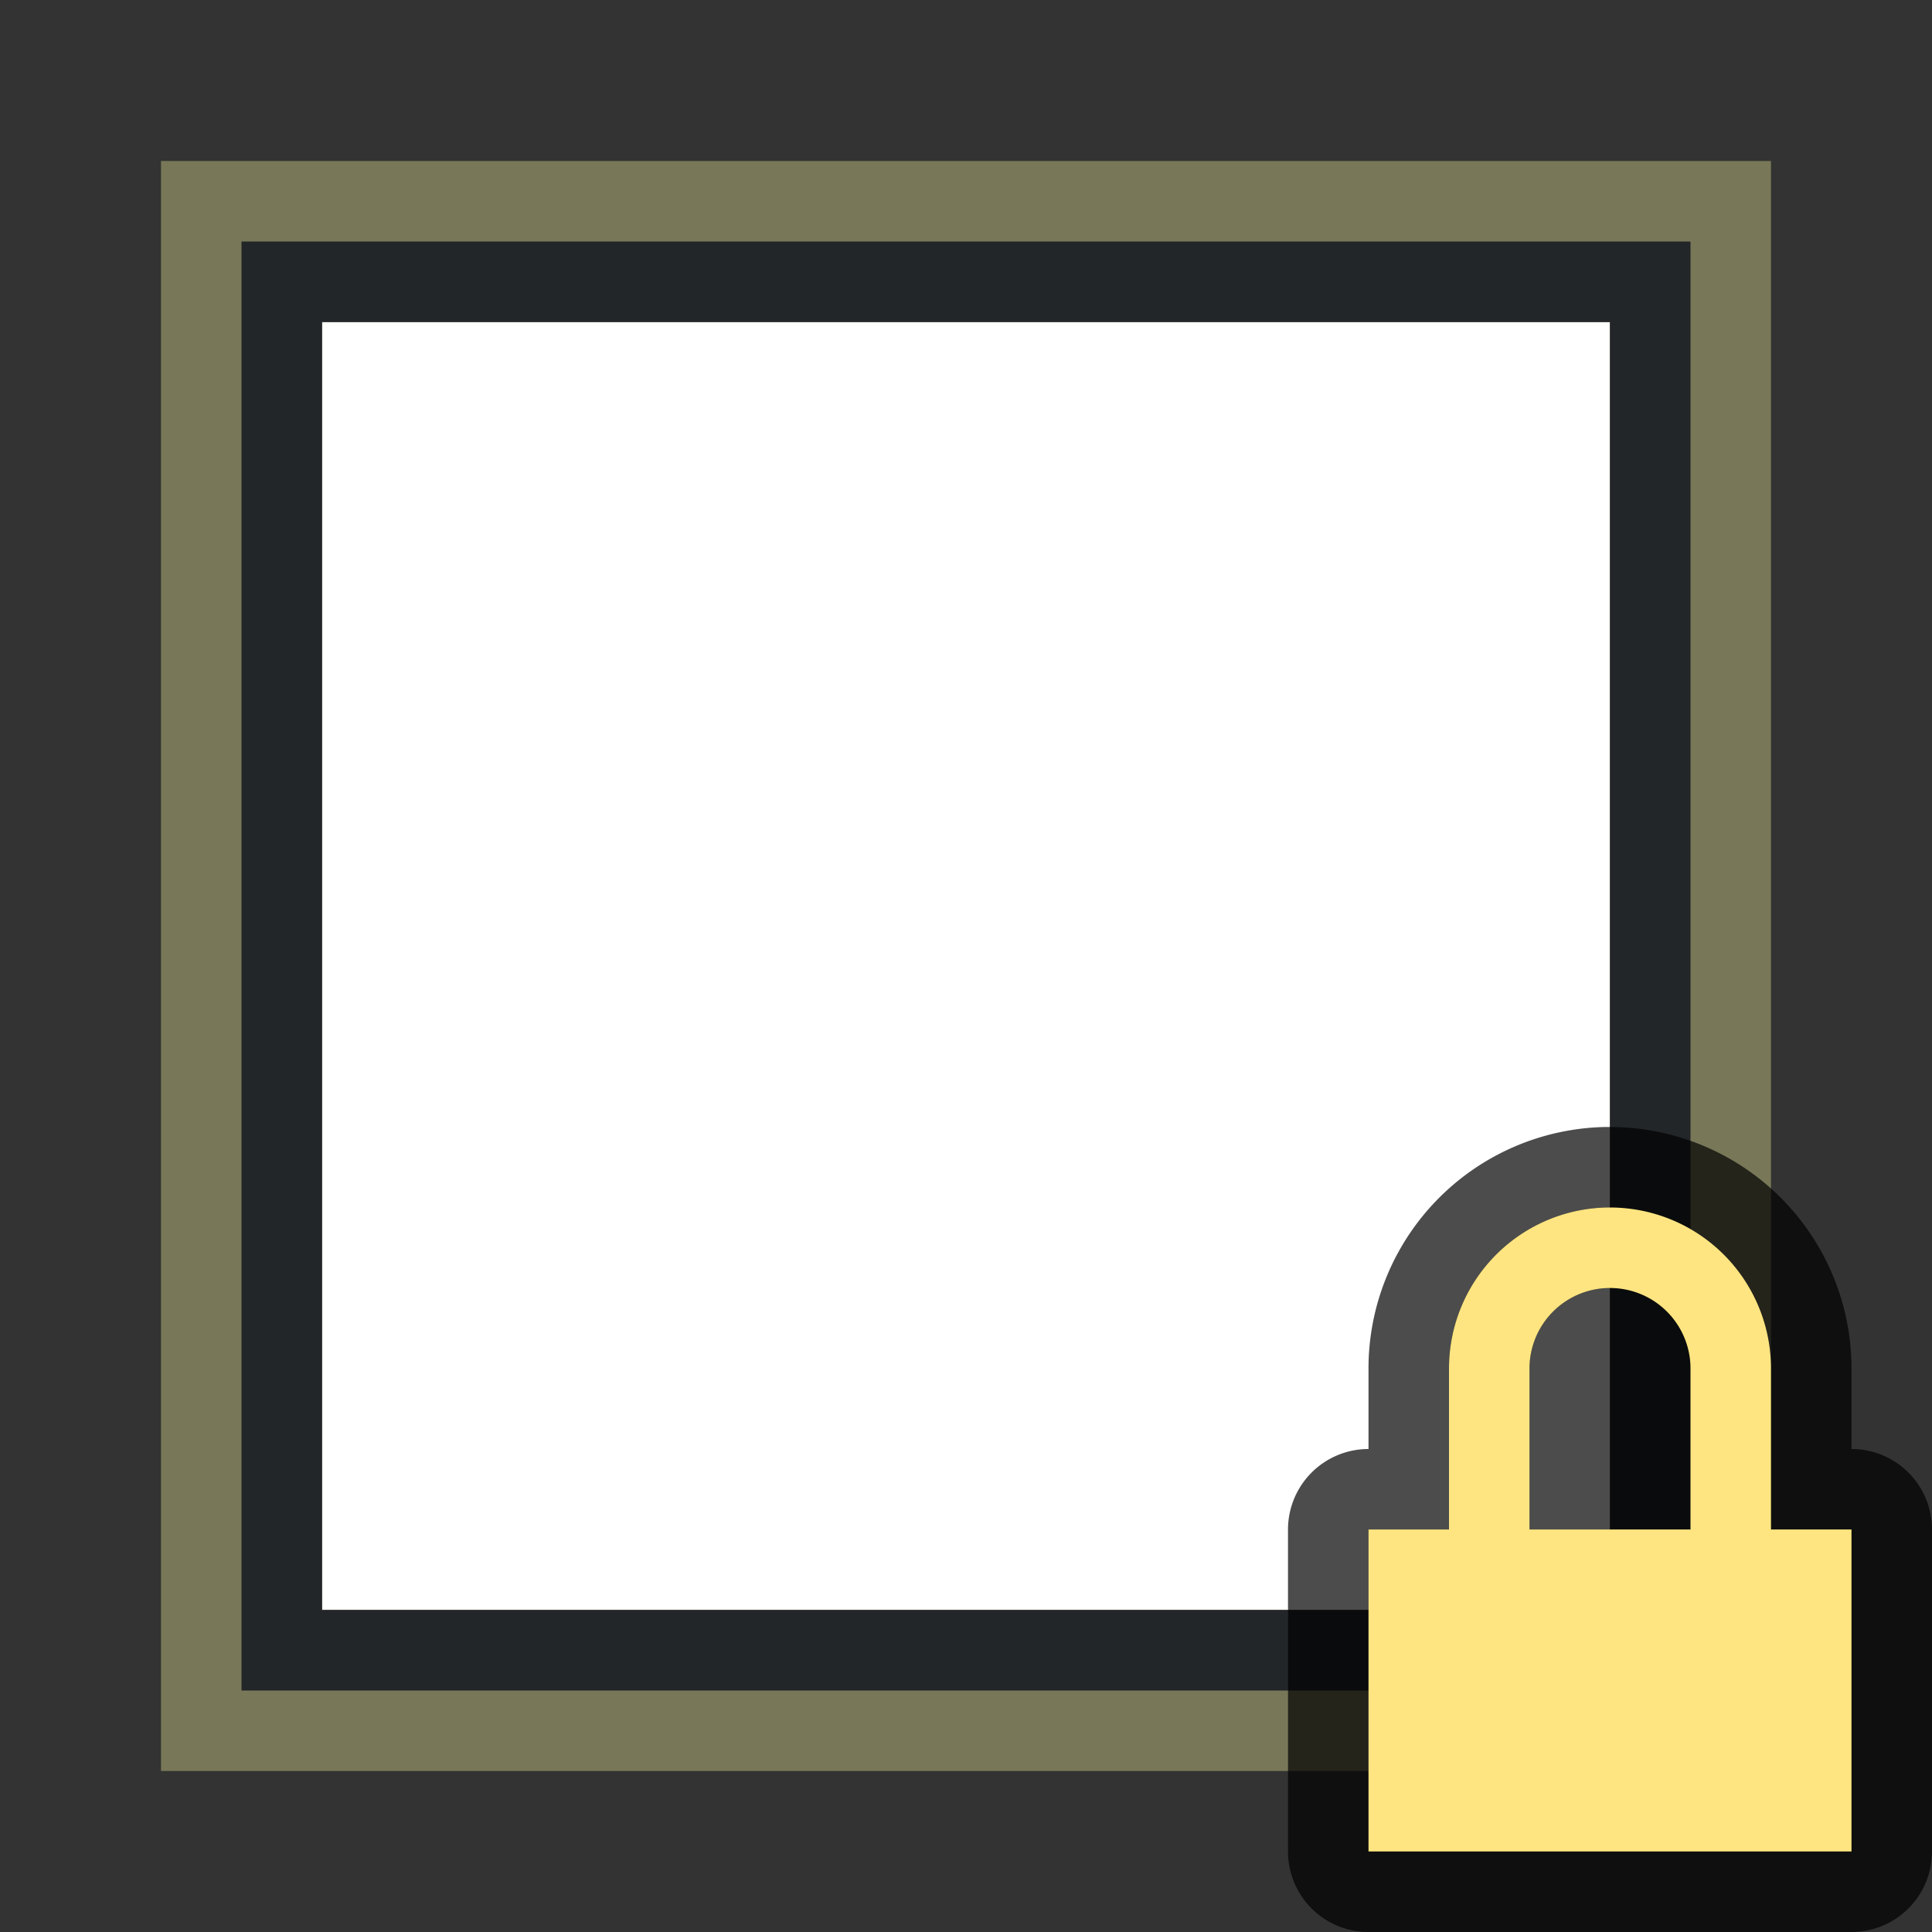 <svg xmlns="http://www.w3.org/2000/svg" viewBox="0 0 24 24"><rect x="0" y="0" width="24" height="24" fill="#333333" stroke="none"/><path style="opacity:1;fill:#fff;fill-opacity:1;stroke:none;stroke-width:1;stroke-linecap:round;stroke-linejoin:round;stroke-miterlimit:4;stroke-dasharray:none;stroke-opacity:1" d="M4 4h16v16H4z"/><path d="M2 2v20h20V2zm2 2h16v16H4z" fill="#787859"/><path d="M3 3v18h18V3zm1 1h16v16H4z" style="fill:#232629;fill-opacity:1"/><path style="opacity:.7;fill:#000;fill-rule:evenodd;stroke:#000;stroke-width:2;stroke-linecap:round;stroke-linejoin:round;stroke-miterlimit:4;stroke-dasharray:none" d="M19.951 15A2 2 0 0 0 18 17v2h-1v4h6v-4h-1v-2a2 2 0 0 0-2-2 2 2 0 0 0-.049 0zM20 16a1 1 0 0 1 1 1v2h-2v-2a1 1 0 0 1 1-1z"/><path style="opacity:1;fill:#fee581;fill-opacity:1;fill-rule:evenodd;stroke-width:1.886;stroke-linecap:round;stroke-linejoin:round" d="M19.951 15A2 2 0 0 0 18 17v2h-1v4h6v-4h-1v-2a2 2 0 0 0-2-2 2 2 0 0 0-.049 0zM20 16a1 1 0 0 1 1 1v2h-2v-2a1 1 0 0 1 1-1z"/></svg>